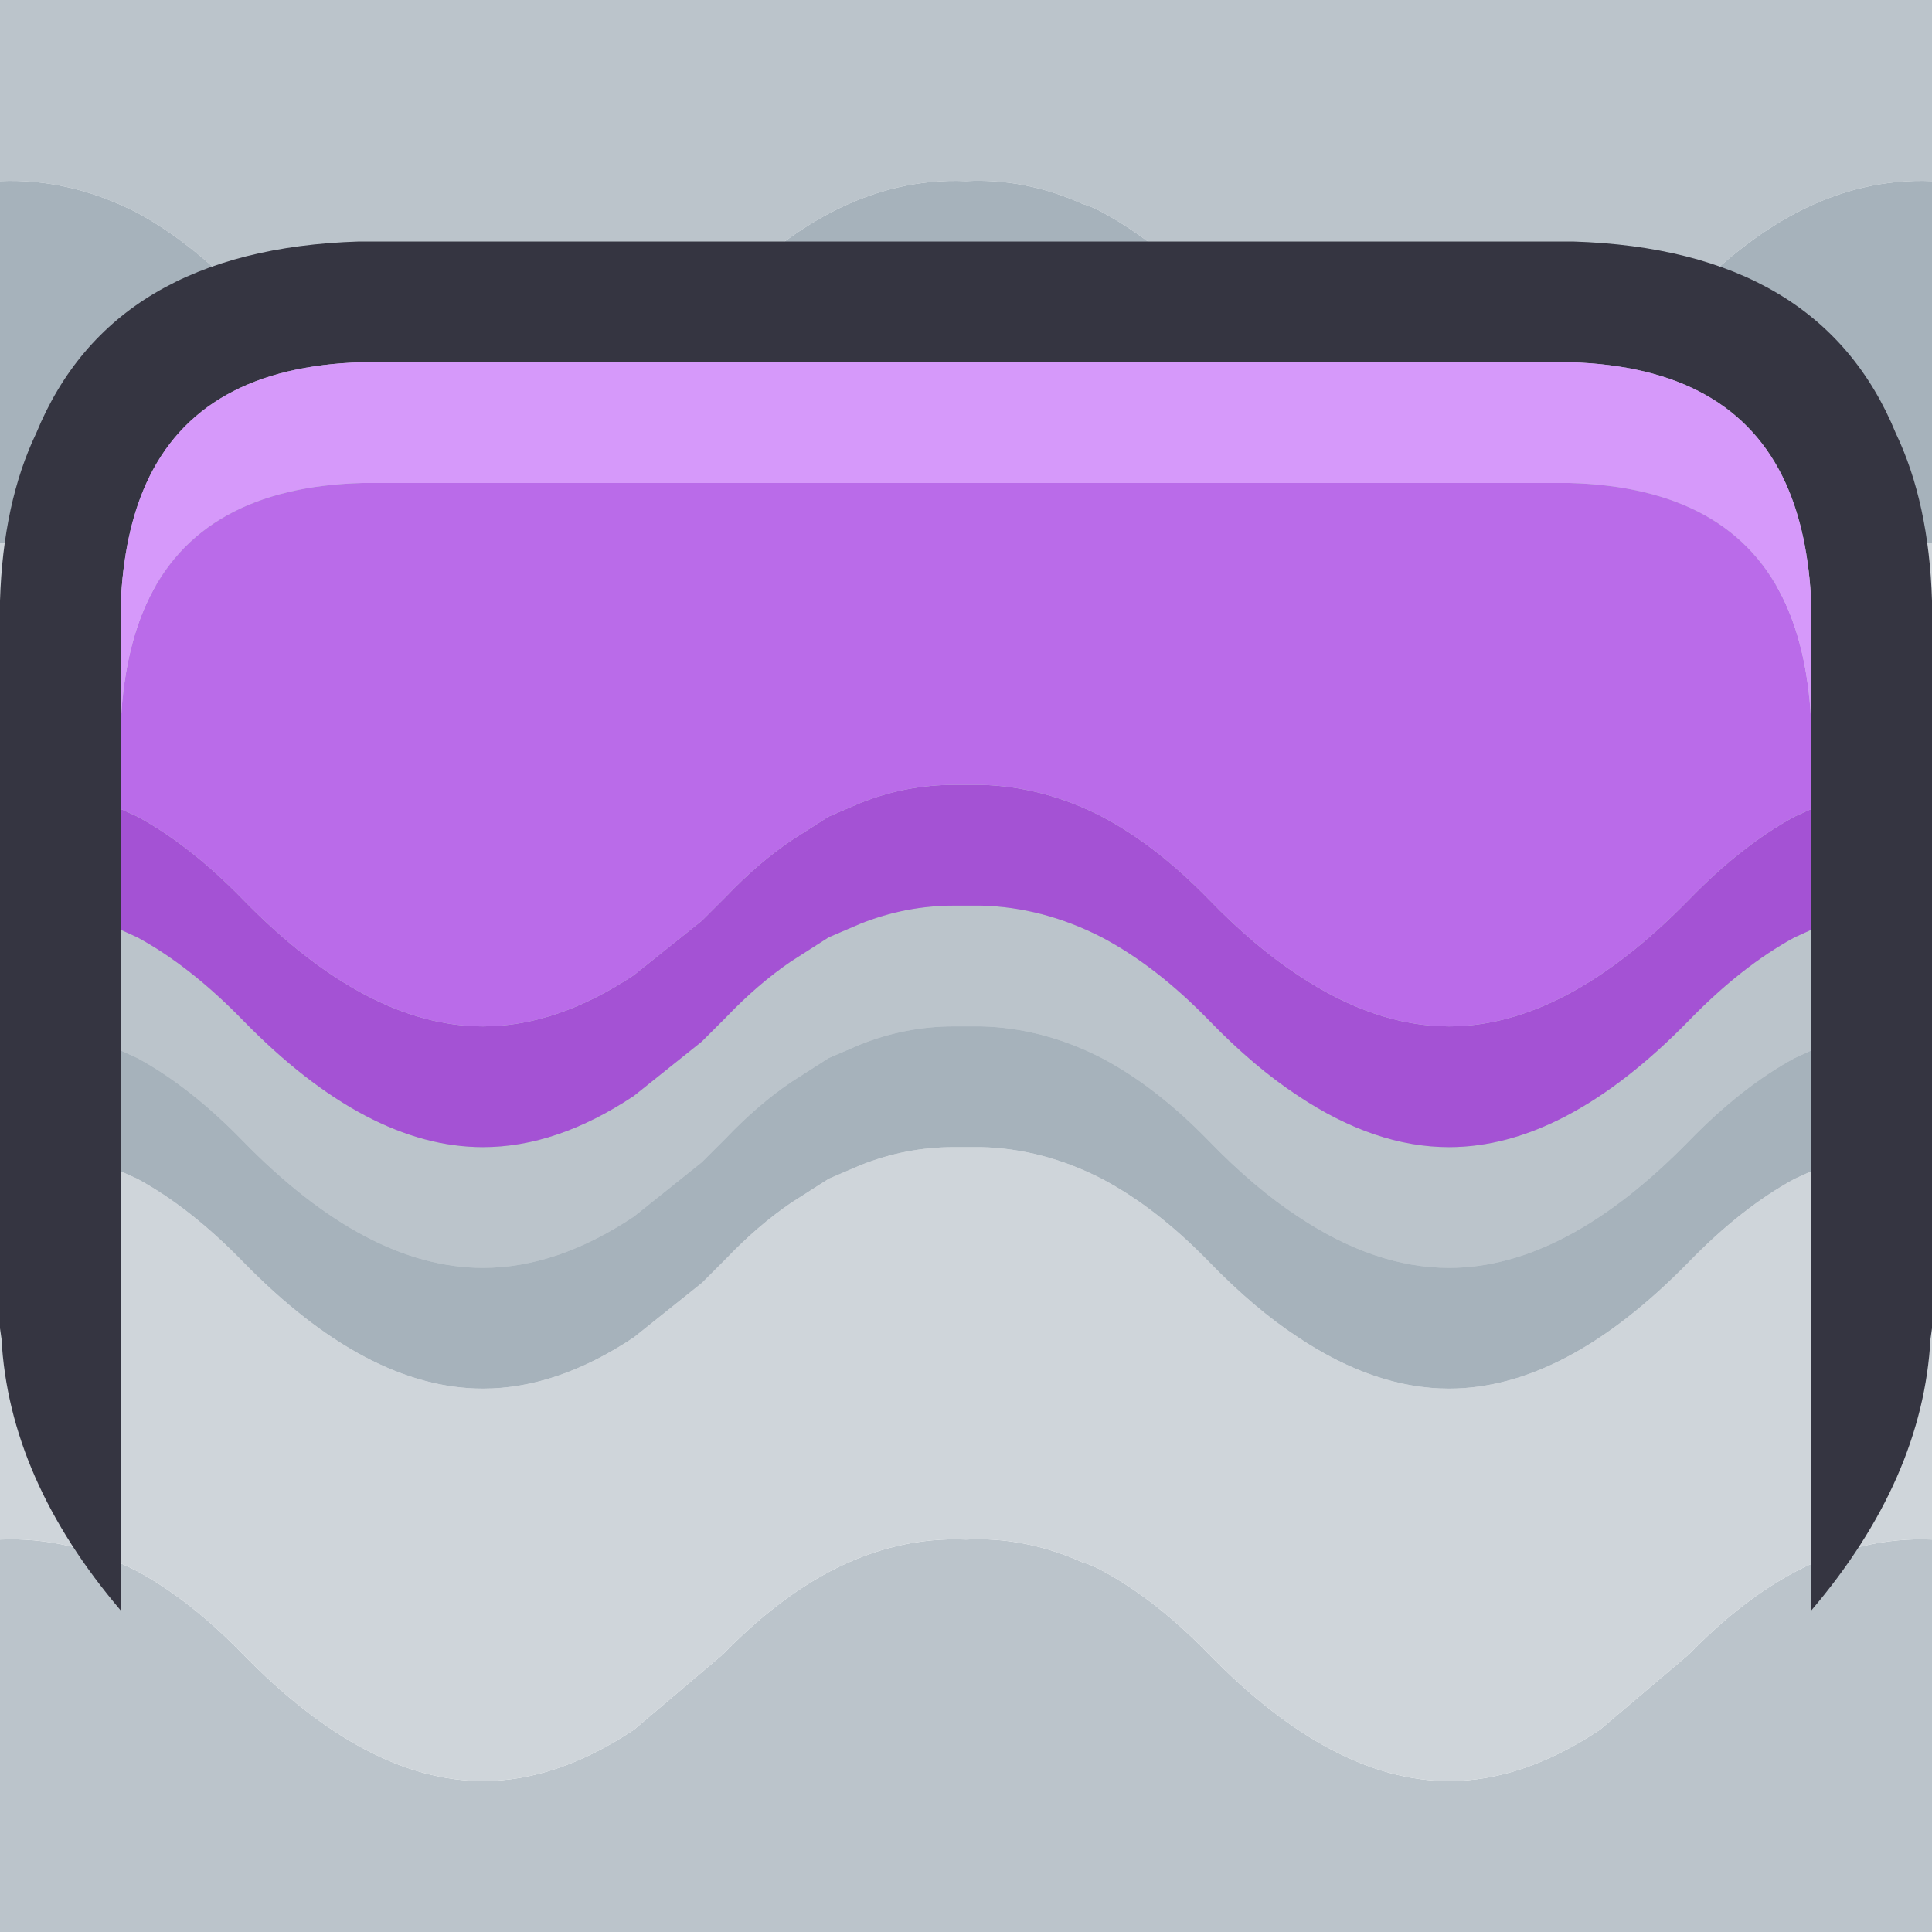 <svg width="64" height="64" xmlns="http://www.w3.org/2000/svg" xmlns:xlink="http://www.w3.org/1999/xlink">
  <defs/>
  <g>
    <path stroke="none" fill="#BBC4CB" d="M0 6 L0 0 64 0 64 6 Q61.7 5.9 59.5 7.05 57.7 8 55.95 9.8 L53 12.3 Q50.45 14 48 14 44.15 14 40.05 9.8 38.3 8 36.55 7.05 36.2 6.85 35.85 6.75 33.95 5.9 32 6 29.7 5.9 27.5 7.05 25.7 8 23.95 9.8 L21 12.3 Q18.45 14 16 14 12.15 14 8.05 9.8 6.3 8 4.55 7.05 2.3 5.9 0 6 M64 22 L64 29 Q61.7 28.9 59.5 30.05 57.7 31 55.95 32.8 L53 35.3 Q50.45 37 48 37 44.15 37 40.05 32.8 38.3 31 36.55 30.05 36.2 29.85 35.85 29.75 33.95 28.9 32 29 29.7 28.9 27.5 30.05 25.7 31 23.95 32.8 L21 35.3 Q18.45 37 16 37 12.15 37 8.05 32.8 6.3 31 4.55 30.05 2.3 28.9 0 29 L0 22 Q2.3 21.9 4.55 23.05 6.3 24 8.05 25.8 12.15 30 16 30 18.45 30 21 28.3 L23.95 25.8 Q25.7 24 27.5 23.05 29.7 21.9 32 22 33.95 21.9 35.85 22.75 36.2 22.85 36.55 23.05 38.3 24 40.05 25.8 44.15 30 48 30 50.45 30 53 28.3 L55.95 25.8 Q57.7 24 59.5 23.05 61.7 21.9 64 22 M64 51 L64 64 0 64 0 51 Q2.3 50.9 4.55 52.05 6.3 53 8.05 54.8 12.15 59 16 59 18.45 59 21 57.3 L23.95 54.8 Q25.7 53 27.5 52.05 29.7 50.9 32 51 33.95 50.9 35.85 51.75 36.2 51.85 36.55 52.05 38.3 53 40.05 54.8 44.15 59 48 59 50.45 59 53 57.3 L55.95 54.8 Q57.7 53 59.5 52.05 61.7 50.9 64 51"/>
    <path stroke="none" fill="#CFD5DA" d="M64 51 Q61.7 50.9 59.5 52.05 57.7 53 55.95 54.8 L53 57.3 Q50.45 59 48 59 44.15 59 40.05 54.8 38.3 53 36.55 52.05 36.2 51.85 35.85 51.75 33.95 50.9 32 51 29.7 50.9 27.5 52.05 25.7 53 23.95 54.8 L21 57.3 Q18.45 59 16 59 12.15 59 8.05 54.8 6.3 53 4.55 52.05 2.3 50.9 0 51 L0 33 Q2.3 32.9 4.55 34.05 6.3 35 8.05 36.8 12.15 41 16 41 18.45 41 21 39.3 L23.95 36.8 Q25.7 35 27.5 34.05 29.7 32.9 32 33 33.95 32.9 35.85 33.75 36.2 33.85 36.55 34.05 38.3 35 40.05 36.8 44.15 41 48 41 50.45 41 53 39.3 L55.95 36.8 Q57.7 35 59.5 34.05 61.7 32.9 64 33 L64 51 M64 18 L64 22 Q61.7 21.9 59.5 23.05 57.7 24 55.95 25.8 L53 28.3 Q50.45 30 48 30 44.15 30 40.05 25.8 38.3 24 36.55 23.05 36.2 22.85 35.85 22.75 33.95 21.9 32 22 29.7 21.9 27.5 23.05 25.7 24 23.95 25.8 L21 28.3 Q18.45 30 16 30 12.15 30 8.05 25.8 6.3 24 4.55 23.05 2.3 21.9 0 22 L0 18 Q2.3 17.9 4.55 19.05 6.3 20 8.05 21.8 12.15 26 16 26 18.45 26 21 24.3 L23.95 21.8 Q25.7 20 27.5 19.05 29.7 17.9 32 18 33.95 17.9 35.85 18.75 36.2 18.85 36.55 19.05 38.3 20 40.05 21.8 44.15 26 48 26 50.45 26 53 24.3 L55.95 21.8 Q57.7 20 59.5 19.05 61.7 17.9 64 18"/>
    <path stroke="none" fill="#A6B2BB" d="M64 18 Q61.7 17.9 59.5 19.05 57.7 20 55.95 21.8 L53 24.3 Q50.45 26 48 26 44.15 26 40.05 21.8 38.3 20 36.55 19.05 36.2 18.85 35.85 18.75 33.95 17.9 32 18 29.7 17.9 27.5 19.05 25.7 20 23.95 21.8 L21 24.3 Q18.45 26 16 26 12.15 26 8.05 21.8 6.3 20 4.55 19.05 2.3 17.9 0 18 L0 6 Q2.3 5.9 4.55 7.05 6.3 8 8.05 9.8 12.15 14 16 14 18.45 14 21 12.3 L23.95 9.8 Q25.7 8 27.5 7.05 29.7 5.9 32 6 33.95 5.9 35.85 6.75 36.2 6.85 36.55 7.05 38.3 8 40.05 9.8 44.15 14 48 14 50.45 14 53 12.3 L55.95 9.8 Q57.7 8 59.5 7.05 61.7 5.9 64 6 L64 18 M64 29 L64 33 Q61.7 32.9 59.5 34.05 57.7 35 55.95 36.8 L53 39.3 Q50.45 41 48 41 44.15 41 40.05 36.8 38.3 35 36.55 34.05 36.2 33.85 35.85 33.75 33.95 32.9 32 33 29.7 32.9 27.5 34.05 25.7 35 23.95 36.8 L21 39.3 Q18.45 41 16 41 12.15 41 8.05 36.8 6.3 35 4.55 34.05 2.3 32.9 0 33 L0 29 Q2.3 28.9 4.55 30.05 6.3 31 8.05 32.8 12.15 37 16 37 18.45 37 21 35.3 L23.95 32.8 Q25.7 31 27.5 30.05 29.7 28.9 32 29 33.95 28.9 35.85 29.75 36.2 29.85 36.55 30.05 38.3 31 40.05 32.8 44.15 37 48 37 50.45 37 53 35.3 L55.95 32.8 Q57.7 31 59.5 30.05 61.7 28.9 64 29"/>
    <path stroke="none" fill="#BBC4CB" d="M4 30.8 L4.55 31.05 Q6.3 32 8.05 33.8 12.15 38 16 38 18.45 38 21 36.3 L23.25 34.5 23.95 33.8 24.05 33.7 Q25.1 32.6 26.2 31.85 L27.45 31.05 28.5 30.6 Q30 30 31.6 30 L31.85 30 32 30 32.5 30 Q34.55 30.05 36.5 31.05 38.3 32 40.05 33.8 41.55 35.35 43 36.3 45.55 38 48 38 51.85 38 55.95 33.8 57.7 32 59.45 31.05 L60 30.8 60 34.8 59.45 35.05 Q57.7 36 55.95 37.8 51.85 42 48 42 45.55 42 43 40.3 41.55 39.35 40.05 37.8 38.3 36 36.5 35.05 34.55 34.05 32.5 34 L32 34 31.6 34 Q30 34 28.5 34.6 L27.45 35.05 26.2 35.85 Q25.1 36.6 24.05 37.7 L23.95 37.8 23.25 38.5 21 40.3 Q18.45 42 16 42 12.15 42 8.05 37.8 6.3 36 4.55 35.05 L4 34.8 4 30.8"/>
    <path stroke="none" fill="#A452D4" d="M4 30.8 L4 26.8 4.55 27.05 Q6.3 28 8.05 29.8 12.15 34 16 34 18.45 34 21 32.3 L23.25 30.5 23.95 29.8 24.05 29.7 Q25.1 28.6 26.2 27.85 L27.45 27.05 28.5 26.6 Q30 26 31.6 26 L31.85 26 32 26 32.5 26 Q34.55 26.05 36.5 27.05 38.3 28 40.05 29.8 41.55 31.35 43 32.3 45.55 34 48 34 51.85 34 55.95 29.8 57.7 28 59.45 27.05 L60 26.8 60 30.8 59.45 31.05 Q57.7 32 55.95 33.8 51.85 38 48 38 45.55 38 43 36.3 41.55 35.35 40.05 33.8 38.3 32 36.5 31.05 34.55 30.05 32.5 30 L32 30 31.85 30 31.6 30 Q30 30 28.5 30.6 L27.45 31.05 26.2 31.85 Q25.1 32.6 24.05 33.7 L23.95 33.8 23.25 34.5 21 36.3 Q18.45 38 16 38 12.15 38 8.05 33.8 6.3 32 4.55 31.05 L4 30.8"/>
    <path stroke="none" fill="#BA6BE9" d="M60 26.8 L59.45 27.05 Q57.7 28 55.95 29.8 51.85 34 48 34 45.55 34 43 32.3 41.55 31.35 40.05 29.8 38.3 28 36.5 27.05 34.55 26.05 32.5 26 L32 26 31.85 26 31.6 26 Q30 26 28.5 26.6 L27.45 27.05 26.2 27.85 Q25.1 28.6 24.05 29.7 L23.95 29.8 23.25 30.5 21 32.3 Q18.45 34 16 34 12.15 34 8.05 29.8 6.3 28 4.55 27.05 L4 26.8 4 24 Q4.1 21.65 4.85 20 6.6 16.15 12 16 L52 16 Q57.4 16.15 59.15 20 59.9 21.65 60 24 L60 26.8"/>
    <path stroke="none" fill="#353541" d="M60 26.8 L60 24 60 20 Q59.9 17.65 59.15 16 57.4 12.15 52 12 L12 12 Q6.6 12.15 4.85 16 4.1 17.65 4 20 L4 24 4 26.8 4 30.8 4 34.8 4 38.8 4 44 4 53.35 Q0.3 49 0.05 44.35 L0 44 0 20 0 19.9 Q0.1 16.65 1.2 14.35 3.7 8.25 11.9 8 L12 8 52 8 52.1 8 Q60.3 8.25 62.8 14.35 63.9 16.65 64 19.9 L64 20 64 44 63.95 44.35 Q63.7 49 60 53.35 L60 44 60 38.8 60 34.8 60 30.8 60 26.8"/>
    <path stroke="none" fill="#D699FA" d="M60 24 Q59.9 21.65 59.15 20 57.4 16.15 52 16 L12 16 Q6.6 16.15 4.85 20 4.1 21.65 4 24 L4 20 Q4.1 17.65 4.85 16 6.6 12.15 12 12 L52 12 Q57.4 12.15 59.15 16 59.9 17.65 60 20 L60 24"/>
    <path stroke="none" fill="#A6B2BB" d="M4 34.8 L4.55 35.05 Q6.3 36 8.05 37.8 12.15 42 16 42 18.45 42 21 40.3 L23.25 38.5 23.95 37.8 24.05 37.7 Q25.1 36.6 26.2 35.85 L27.45 35.05 28.5 34.6 Q30 34 31.6 34 L32 34 32.5 34 Q34.55 34.05 36.5 35.05 38.3 36 40.05 37.8 41.55 39.35 43 40.3 45.55 42 48 42 51.85 42 55.95 37.8 57.7 36 59.45 35.05 L60 34.8 60 38.8 59.45 39.05 Q57.7 40 55.95 41.8 51.85 46 48 46 45.55 46 43 44.3 41.55 43.35 40.05 41.8 38.3 40 36.5 39.05 34.55 38.05 32.5 38 L32 38 31.85 38 31.6 38 Q30 38 28.5 38.6 L27.45 39.05 26.2 39.85 Q25.1 40.6 24.05 41.7 L23.95 41.8 23.25 42.5 21 44.3 Q18.45 46 16 46 12.15 46 8.05 41.8 6.3 40 4.55 39.05 L4 38.8 4 34.8"/>
    <path stroke="none" fill="#CFD5DA" d="M4 44 L4 38.8 4.55 39.05 Q6.3 40 8.05 41.8 12.15 46 16 46 18.45 46 21 44.3 L23.25 42.5 23.95 41.8 24.05 41.7 Q25.1 40.6 26.2 39.85 L27.45 39.05 28.5 38.6 Q30 38 31.6 38 L31.85 38 32 38 32.5 38 Q34.55 38.05 36.5 39.05 38.3 40 40.05 41.8 41.55 43.35 43 44.3 45.55 46 48 46 51.85 46 55.95 41.8 57.7 40 59.45 39.05 L60 38.8 60 44 Q59.65 48.2 55.75 52 51.75 56 48 56 45.55 56 43 54.3 41.55 53.35 40.05 51.8 38.3 50 36.5 49.05 34.55 48.05 32.5 48 L32 48 31.85 48 31.6 48 28.5 48.6 27.45 49.05 26.2 49.85 Q25.1 50.6 24.05 51.7 L23.95 51.8 23.25 52.5 21 54.3 Q18.45 56 16 56 12.25 56 8.25 52 4.35 48.2 4 44"/>
  </g>
</svg>